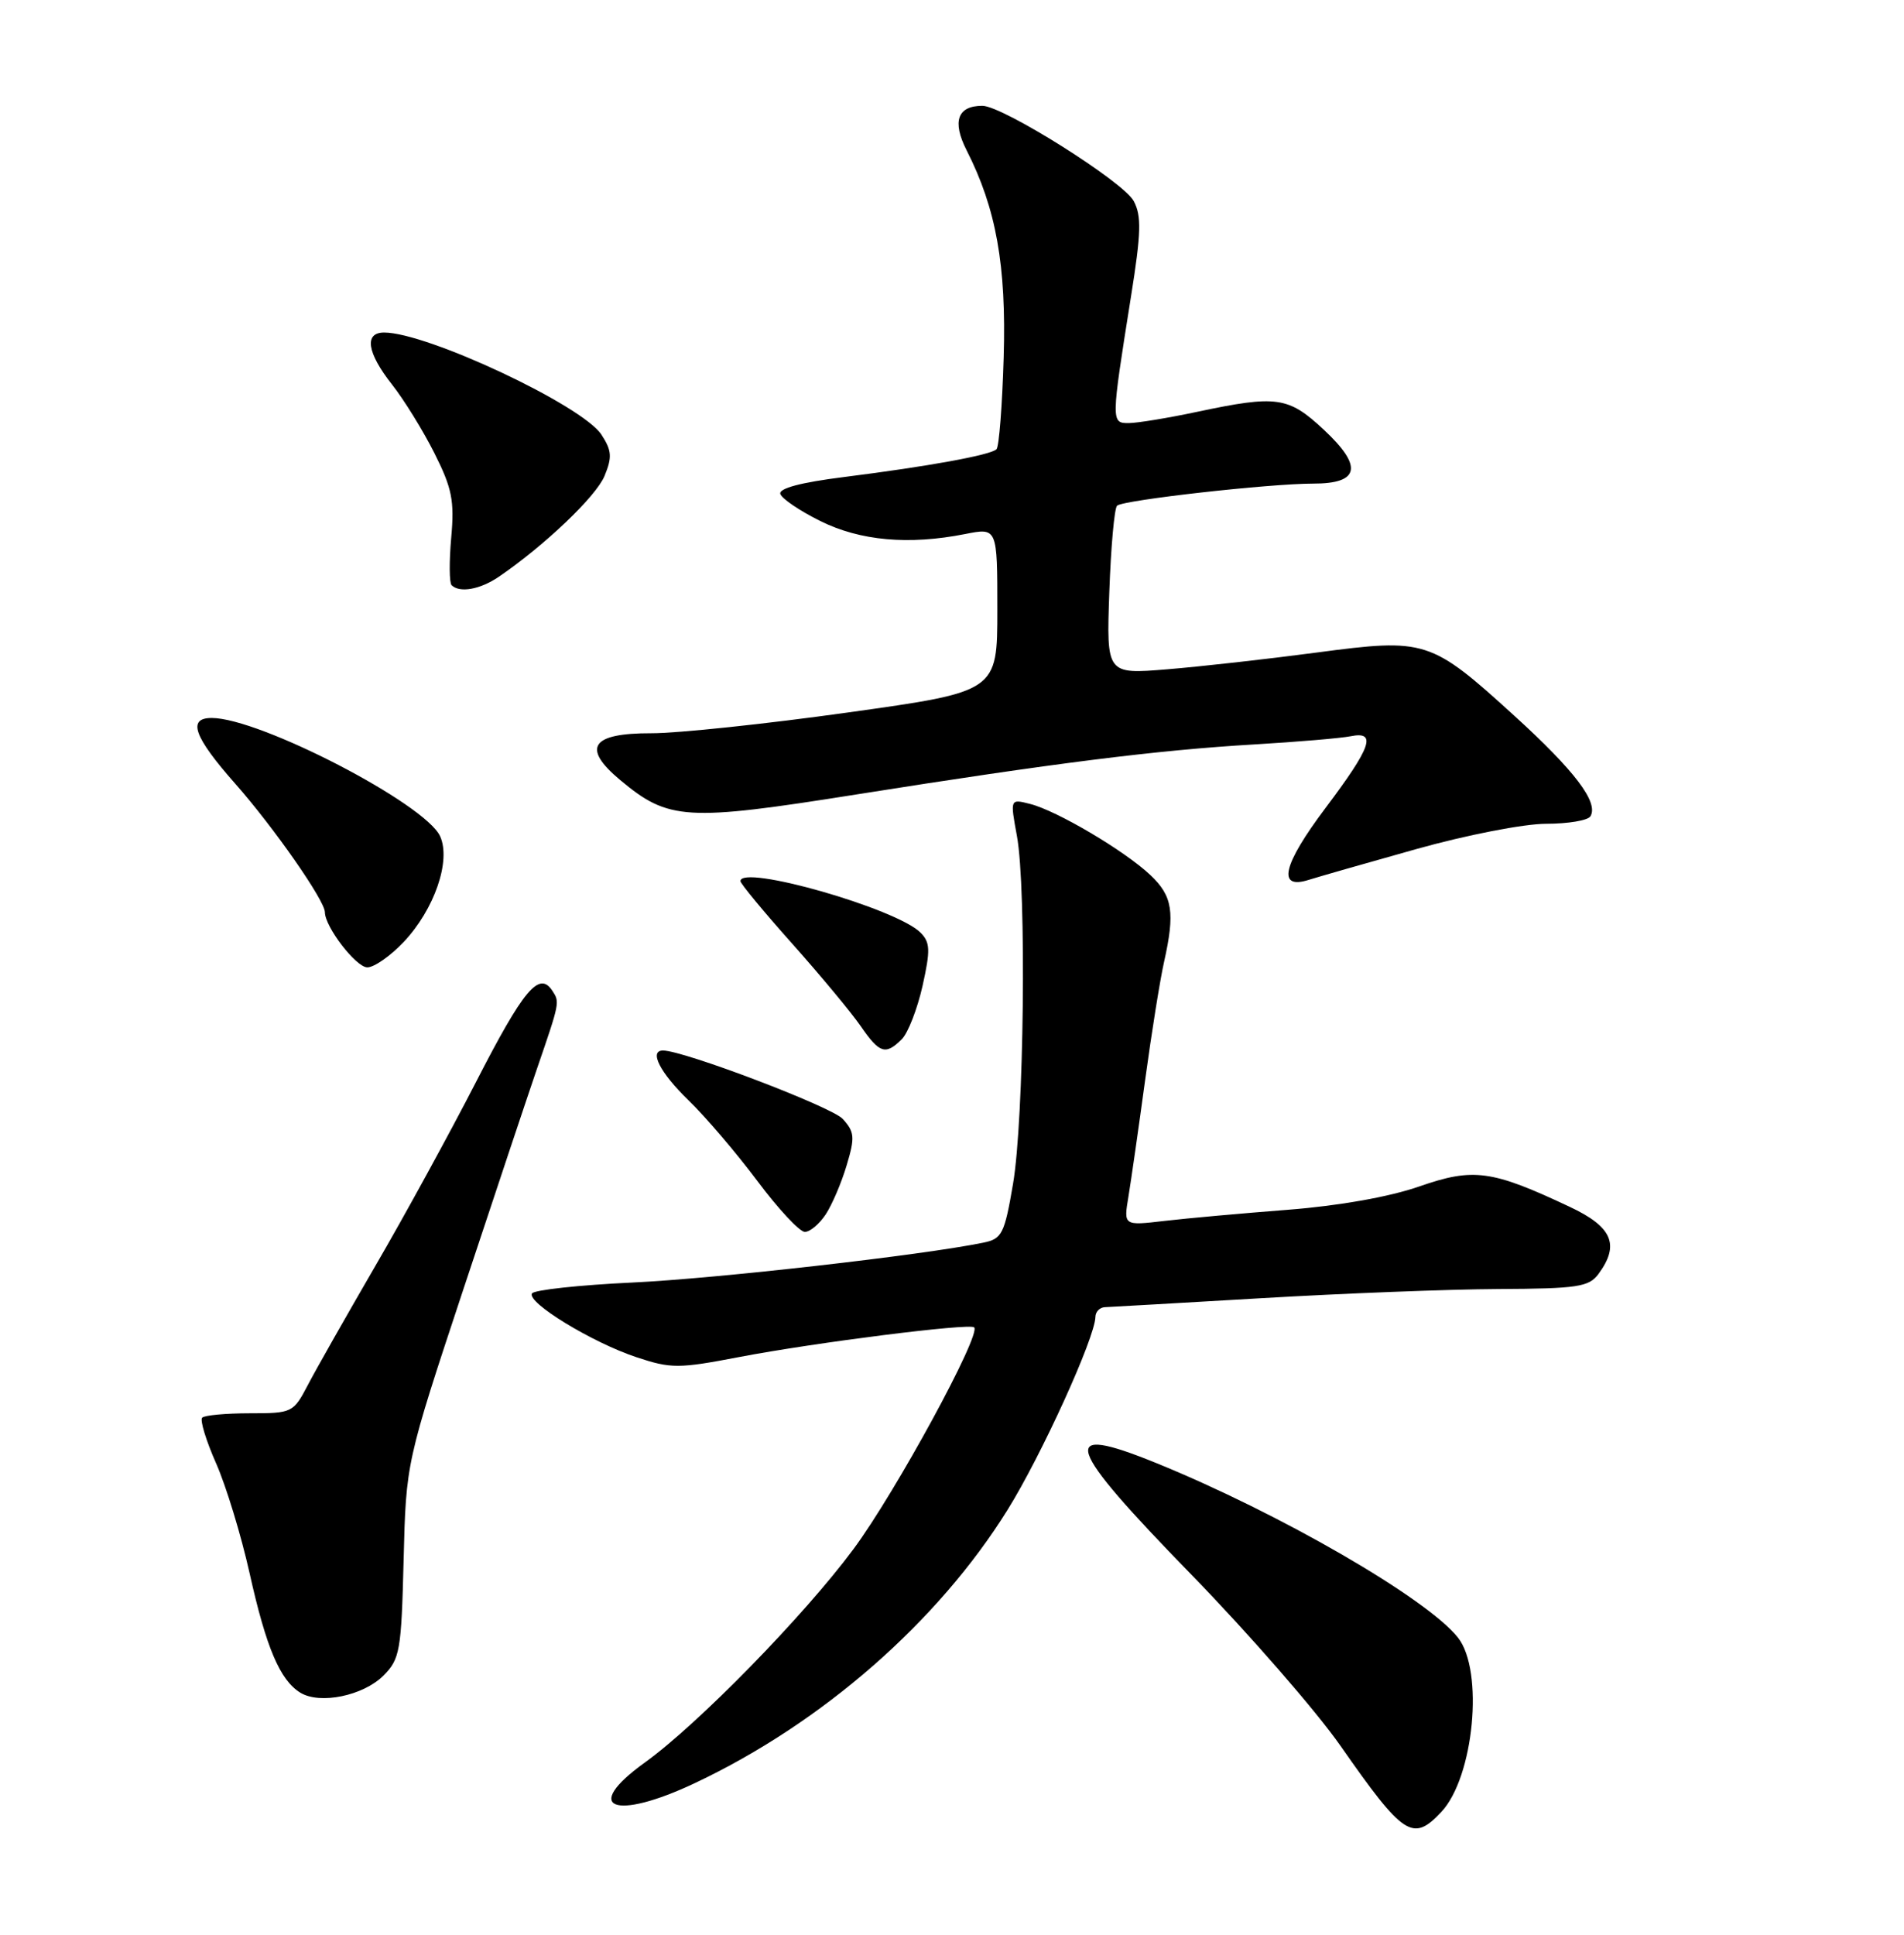 <?xml version="1.0" encoding="UTF-8" standalone="no"?>
<!DOCTYPE svg PUBLIC "-//W3C//DTD SVG 1.1//EN" "http://www.w3.org/Graphics/SVG/1.1/DTD/svg11.dtd" >
<svg xmlns="http://www.w3.org/2000/svg" xmlns:xlink="http://www.w3.org/1999/xlink" version="1.1" viewBox="0 0 252 256">
 <g >
 <path fill="currentColor"
d=" M 190.76 239.75 C 195.08 235.16 196.43 221.08 192.97 216.69 C 188.91 211.52 169.40 200.24 153.02 193.58 C 139.92 188.26 140.80 191.03 157.75 208.42 C 165.31 216.19 174.17 226.35 177.43 231.02 C 185.78 242.97 186.99 243.77 190.76 239.75 Z  M 92.00 235.92 C 108.83 227.97 124.12 214.61 133.34 199.80 C 137.82 192.62 144.94 176.98 144.98 174.25 C 144.99 173.56 145.56 172.98 146.25 172.96 C 146.94 172.93 156.28 172.40 167.00 171.77 C 177.72 171.14 191.82 170.59 198.32 170.56 C 208.82 170.51 210.30 170.28 211.57 168.56 C 214.41 164.70 213.40 162.33 207.75 159.68 C 197.44 154.82 195.01 154.49 187.87 156.98 C 183.95 158.35 177.28 159.54 170.50 160.07 C 164.45 160.54 157.07 161.20 154.10 161.55 C 148.71 162.18 148.71 162.18 149.35 158.34 C 149.70 156.23 150.69 149.32 151.55 143.00 C 152.41 136.68 153.54 129.61 154.06 127.31 C 155.54 120.72 155.20 118.56 152.25 115.78 C 148.84 112.56 139.85 107.25 136.32 106.37 C 133.69 105.70 133.69 105.70 134.59 110.60 C 135.88 117.57 135.54 148.16 134.07 156.69 C 132.95 163.26 132.61 163.92 130.17 164.42 C 122.13 166.08 94.79 169.18 83.71 169.70 C 76.68 170.03 70.70 170.68 70.41 171.14 C 69.68 172.33 78.36 177.63 84.23 179.58 C 88.81 181.10 89.79 181.10 97.83 179.56 C 107.86 177.64 128.30 175.06 128.93 175.63 C 129.92 176.53 118.53 197.46 112.96 204.97 C 106.43 213.78 92.32 228.21 85.32 233.23 C 76.94 239.26 81.26 241.00 92.00 235.92 Z  M 50.75 221.71 C 52.93 219.52 53.12 218.45 53.42 206.43 C 53.74 193.50 53.74 193.50 61.36 170.50 C 65.55 157.85 69.91 144.80 71.04 141.50 C 74.10 132.60 74.10 132.61 73.11 131.10 C 71.37 128.43 69.30 130.89 63.01 143.15 C 59.52 149.94 53.52 160.90 49.68 167.50 C 45.85 174.10 41.82 181.19 40.75 183.25 C 38.83 186.92 38.67 187.00 33.06 187.00 C 29.91 187.00 27.07 187.26 26.76 187.58 C 26.44 187.89 27.27 190.62 28.60 193.62 C 29.93 196.63 31.92 203.17 33.03 208.14 C 35.23 218.03 37.06 222.32 39.75 223.97 C 42.35 225.56 48.07 224.38 50.75 221.71 Z  M 109.29 160.68 C 110.13 159.40 111.38 156.48 112.06 154.18 C 113.17 150.49 113.11 149.78 111.54 148.05 C 110.10 146.46 90.49 139.00 87.75 139.00 C 85.86 139.00 87.36 141.94 91.09 145.55 C 93.34 147.72 97.45 152.54 100.23 156.25 C 103.00 159.96 105.84 163.00 106.52 163.00 C 107.21 163.00 108.45 161.95 109.29 160.68 Z  M 119.36 137.50 C 120.18 136.68 121.41 133.51 122.10 130.46 C 123.16 125.70 123.12 124.69 121.82 123.39 C 118.63 120.20 98.00 114.31 98.00 116.59 C 98.00 116.91 101.07 120.63 104.83 124.84 C 108.58 129.05 112.66 133.96 113.90 135.75 C 116.41 139.40 117.20 139.65 119.36 137.50 Z  M 53.42 124.65 C 57.50 120.33 59.72 113.88 58.25 110.65 C 56.29 106.35 34.37 95.00 28.02 95.00 C 24.76 95.00 25.65 97.49 31.13 103.69 C 36.21 109.44 43.00 119.16 43.00 120.70 C 43.01 122.65 47.13 128.00 48.62 128.00 C 49.52 128.00 51.68 126.49 53.42 124.65 Z  M 187.44 112.35 C 194.06 110.49 201.71 109.00 204.63 109.00 C 207.52 109.00 210.15 108.56 210.49 108.02 C 211.62 106.19 208.45 102.01 200.42 94.70 C 189.34 84.63 188.70 84.43 174.28 86.34 C 167.80 87.20 158.89 88.20 154.47 88.56 C 146.44 89.22 146.44 89.22 146.82 78.36 C 147.03 72.39 147.49 67.23 147.85 66.91 C 148.67 66.16 168.03 63.99 173.78 63.99 C 179.97 64.00 180.43 61.72 175.20 56.85 C 170.52 52.48 168.98 52.26 158.50 54.48 C 154.65 55.30 150.57 55.97 149.42 55.98 C 147.04 56.00 147.04 55.88 149.69 39.24 C 151.04 30.80 151.10 28.56 150.05 26.60 C 148.69 24.05 132.71 14.00 130.02 14.00 C 126.72 14.00 125.99 16.07 127.94 19.90 C 131.85 27.59 133.20 35.13 132.84 47.27 C 132.65 53.63 132.23 59.11 131.89 59.44 C 131.12 60.21 122.89 61.71 111.70 63.12 C 105.97 63.84 103.04 64.62 103.28 65.36 C 103.48 65.99 105.87 67.60 108.57 68.94 C 113.84 71.56 120.27 72.14 127.75 70.66 C 132.00 69.82 132.00 69.82 132.00 80.67 C 132.00 91.51 132.00 91.51 112.25 94.27 C 101.39 95.79 89.67 97.03 86.22 97.02 C 78.24 97.00 76.95 98.92 82.08 103.21 C 88.48 108.56 90.78 108.70 113.28 105.13 C 139.51 100.97 153.07 99.26 166.00 98.50 C 171.78 98.16 177.51 97.67 178.75 97.42 C 182.26 96.71 181.52 98.82 175.45 106.89 C 169.75 114.46 168.98 117.78 173.25 116.41 C 174.49 116.02 180.87 114.19 187.44 112.35 Z  M 66.03 76.31 C 72.09 72.17 78.88 65.70 80.01 62.98 C 81.04 60.49 80.97 59.61 79.60 57.51 C 77.07 53.64 56.54 44.00 50.84 44.00 C 48.17 44.00 48.57 46.67 51.87 50.86 C 53.45 52.86 55.98 56.95 57.49 59.95 C 59.83 64.60 60.16 66.25 59.72 71.14 C 59.44 74.29 59.46 77.12 59.77 77.43 C 60.83 78.49 63.55 78.00 66.03 76.31 Z "/>
</g>
</svg>
